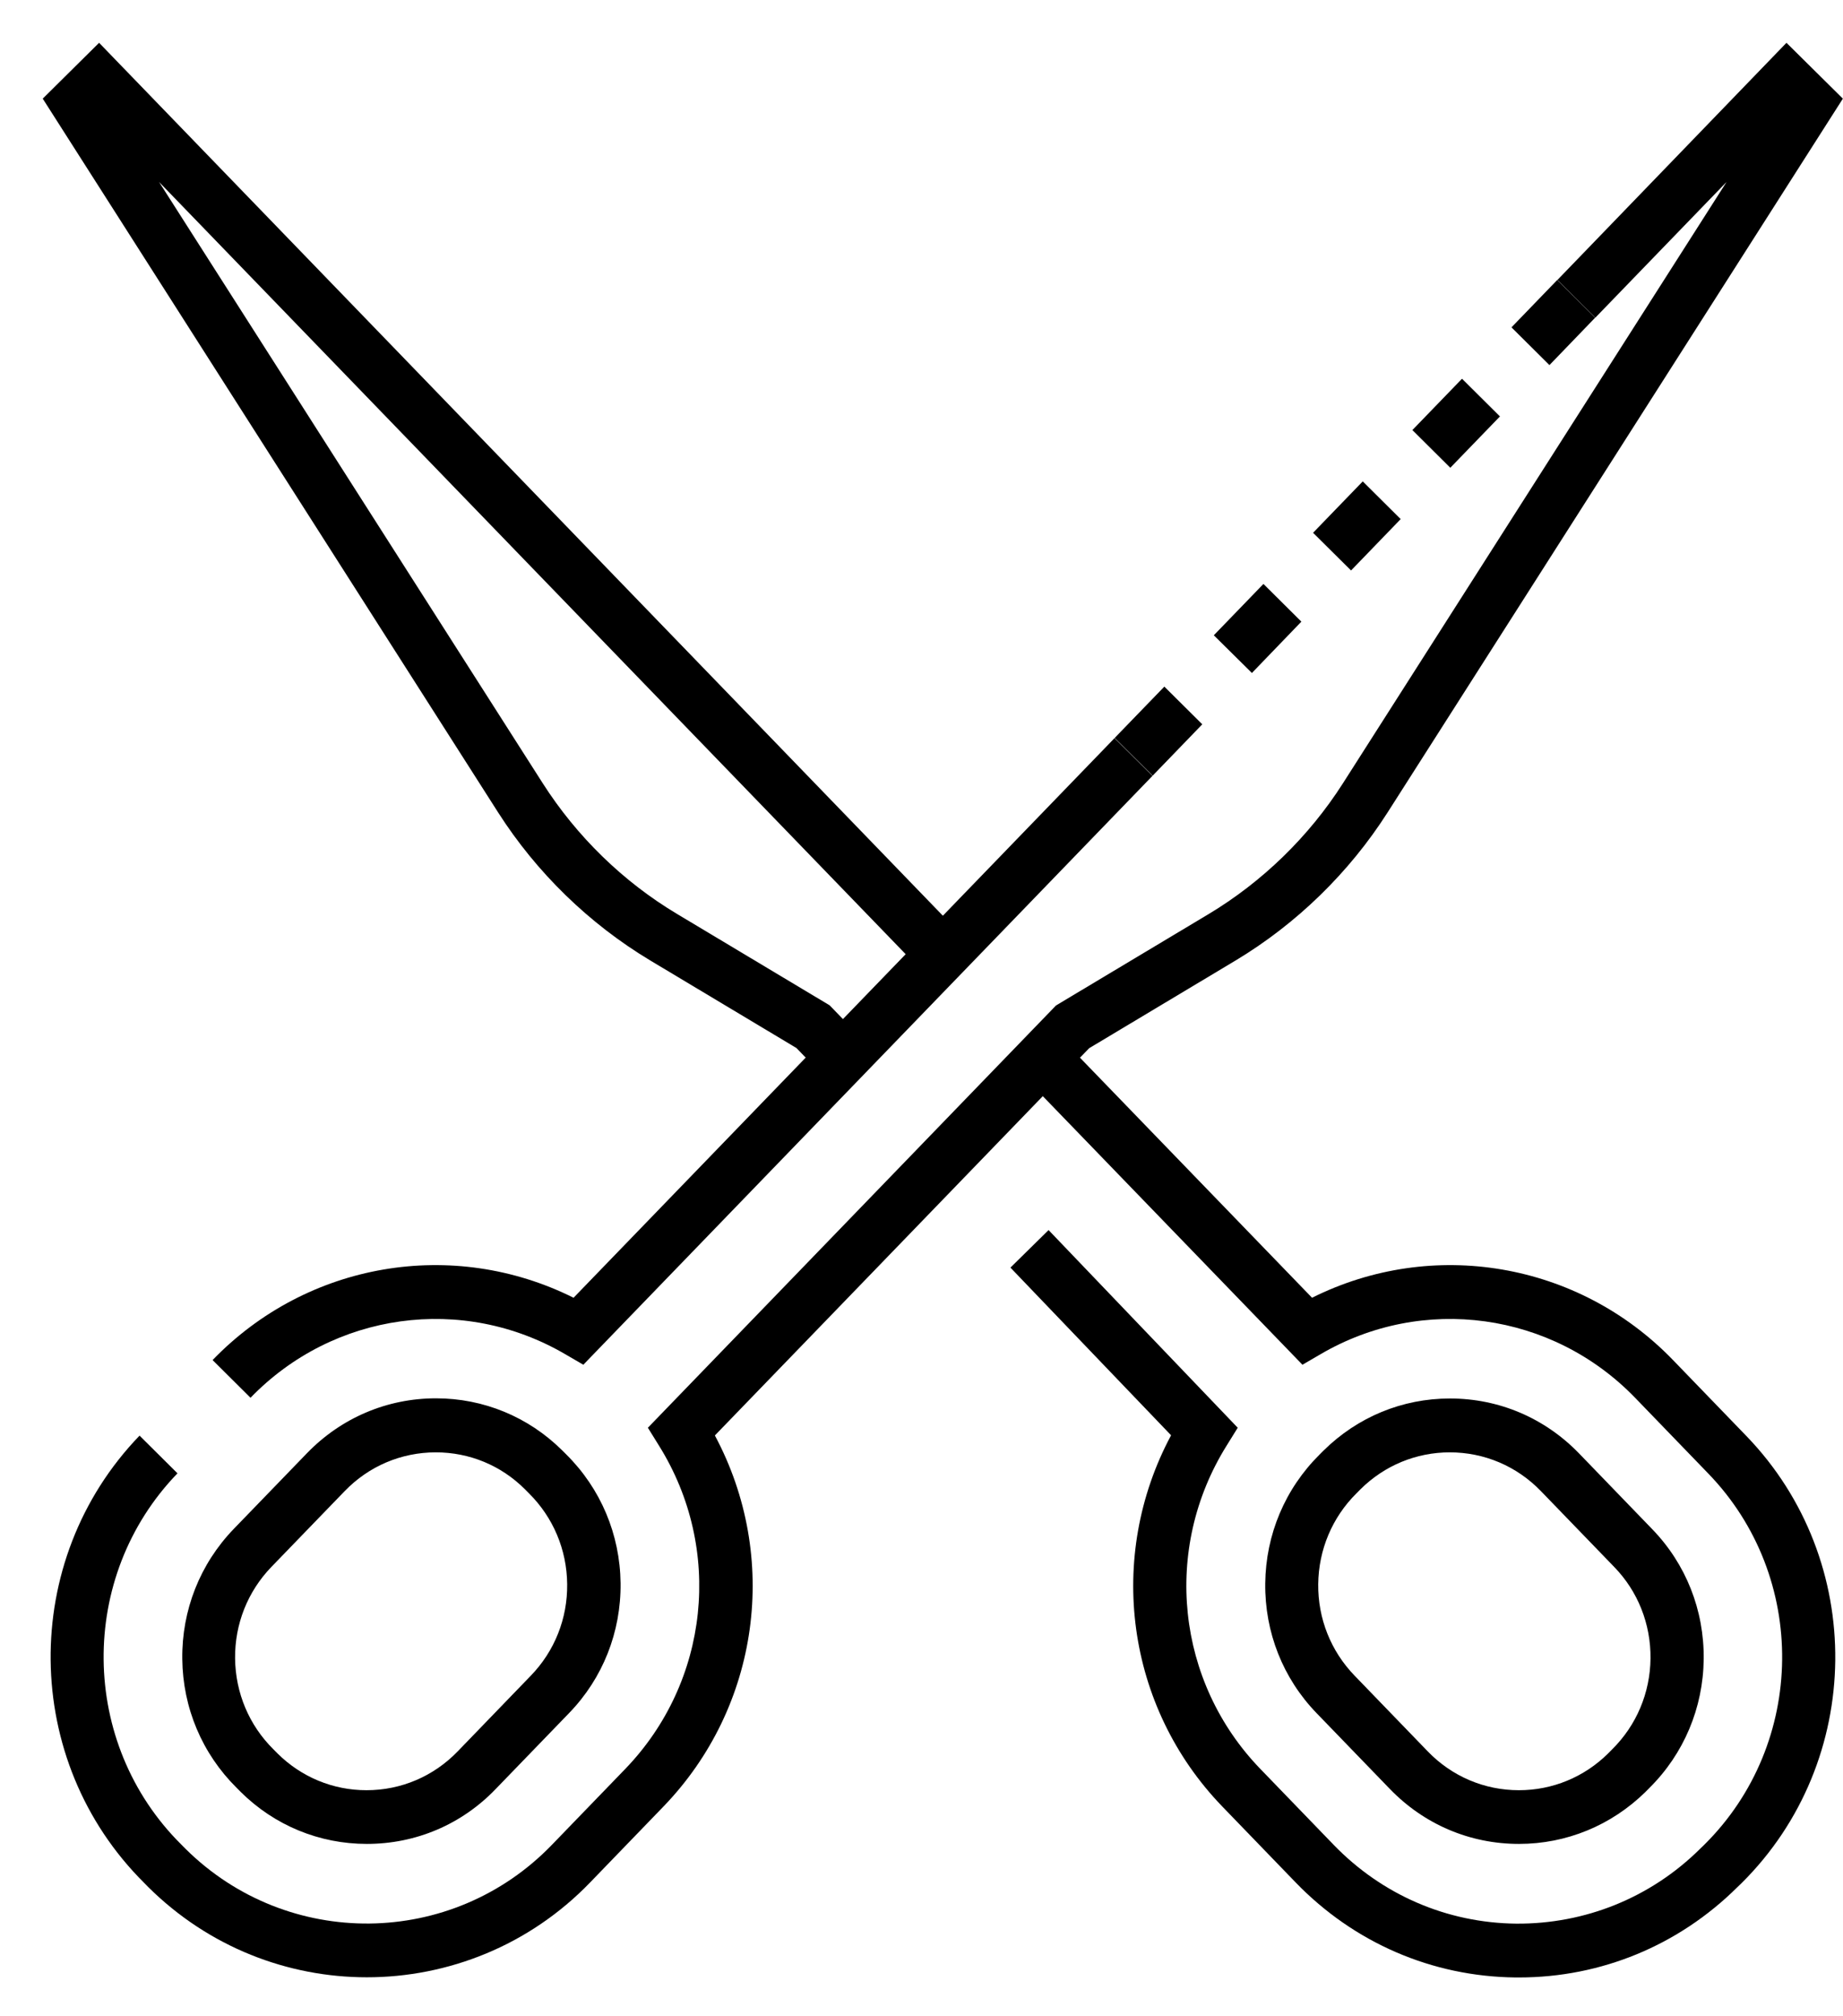 <svg width="43" height="47" viewBox="0 0 43 47" fill="none" xmlns="http://www.w3.org/2000/svg">
<path d="M35.439 42.995C34.293 42.995 33.226 42.539 32.428 41.714L30.719 39.947C29.933 39.135 29.507 38.059 29.52 36.921C29.532 35.782 29.983 34.715 30.785 33.919L30.881 33.823C31.675 33.04 32.717 32.609 33.83 32.609C34.976 32.609 36.043 33.065 36.842 33.89L38.55 35.657C39.336 36.469 39.762 37.544 39.75 38.687C39.737 39.826 39.286 40.894 38.484 41.689L38.389 41.785C37.594 42.564 36.548 42.995 35.439 42.995ZM33.826 33.865C33.044 33.865 32.304 34.17 31.745 34.723L31.65 34.819C31.083 35.38 30.765 36.134 30.756 36.938C30.748 37.741 31.05 38.499 31.605 39.072L33.313 40.839C33.876 41.421 34.633 41.743 35.439 41.743C36.221 41.743 36.962 41.438 37.52 40.885L37.615 40.789C38.182 40.228 38.5 39.474 38.509 38.671C38.517 37.867 38.215 37.105 37.661 36.536L35.952 34.769C35.389 34.187 34.633 33.865 33.826 33.865Z" fill="black"/>
<path d="M35.439 46.109C35.41 46.109 35.385 46.109 35.361 46.109C33.412 46.089 31.592 45.301 30.231 43.895L28.523 42.128C26.268 39.797 25.805 36.301 27.323 33.467L23.575 29.557L24.465 28.682L28.878 33.291L28.618 33.71C27.116 36.117 27.443 39.219 29.408 41.249L31.116 43.016C32.246 44.184 33.76 44.837 35.373 44.854C36.982 44.866 38.513 44.251 39.667 43.108L39.766 43.012C42.149 40.651 42.19 36.77 39.857 34.359L38.149 32.592C36.217 30.595 33.197 30.177 30.806 31.579L30.388 31.822L24.018 25.237L24.903 24.358L30.612 30.26C33.42 28.858 36.821 29.423 39.034 31.713L40.742 33.48C43.555 36.385 43.506 41.065 40.631 43.912L40.531 44.008C39.162 45.364 37.354 46.109 35.439 46.109Z" fill="black"/>
<path d="M19.12 24.994L18.582 24.437L15.169 22.394C13.746 21.54 12.518 20.347 11.62 18.941L0.997 2.3L2.312 0.998L22.33 21.695L21.445 22.574L3.711 4.243L12.662 18.262C13.457 19.506 14.54 20.561 15.802 21.314L19.356 23.441L20.009 24.115L19.12 24.994Z" fill="black"/>
<path d="M8.559 42.995C7.45 42.995 6.404 42.564 5.614 41.781L5.518 41.684C4.716 40.889 4.265 39.822 4.253 38.683C4.24 37.544 4.666 36.468 5.452 35.652L7.161 33.886C7.959 33.061 9.03 32.605 10.172 32.605C11.281 32.605 12.327 33.036 13.117 33.819L13.213 33.915C14.015 34.71 14.466 35.778 14.479 36.916C14.491 38.055 14.065 39.131 13.279 39.943L11.57 41.71C10.772 42.543 9.701 42.995 8.559 42.995ZM10.168 33.865C9.361 33.865 8.604 34.187 8.042 34.769L6.333 36.535C5.779 37.109 5.477 37.867 5.485 38.67C5.494 39.474 5.812 40.228 6.379 40.789L6.474 40.885C7.032 41.438 7.769 41.743 8.551 41.743C9.357 41.743 10.114 41.421 10.677 40.839L12.385 39.072C12.94 38.499 13.242 37.741 13.233 36.937C13.225 36.133 12.906 35.38 12.34 34.819L12.245 34.723C11.69 34.17 10.954 33.865 10.168 33.865Z" fill="black"/>
<path d="M8.559 46.105C6.718 46.105 4.877 45.406 3.462 44.004L3.367 43.907C0.496 41.061 0.447 36.385 3.256 33.475L4.141 34.354C1.808 36.766 1.849 40.651 4.232 43.012L4.327 43.108C6.71 45.469 10.549 45.427 12.877 43.016L14.586 41.249C16.551 39.215 16.878 36.117 15.376 33.71L15.116 33.291L24.638 23.445L28.192 21.318C29.449 20.565 30.537 19.51 31.331 18.267L40.283 4.243L37.222 7.407L36.337 6.528L41.681 0.998L42.997 2.3L32.374 18.945C31.476 20.351 30.248 21.544 28.825 22.398L25.412 24.441L16.679 33.471C18.197 36.305 17.73 39.797 15.475 42.128L13.767 43.895C12.344 45.368 10.449 46.105 8.559 46.105Z" fill="black"/>
<path d="M26.893 18.087L26.007 17.207L27.166 16.01L28.051 16.889L26.893 18.087ZM29.209 15.692L28.32 14.813L29.478 13.616L30.363 14.495L29.209 15.692ZM31.522 13.302L30.636 12.423L31.795 11.225L32.68 12.104L31.522 13.302ZM33.838 10.907L32.953 10.028L34.111 8.831L34.996 9.71L33.838 10.907ZM36.151 8.513L35.265 7.633L36.333 6.528L37.218 7.407L36.151 8.513Z" fill="black"/>
<path d="M5.845 32.592L4.96 31.713C7.173 29.423 10.573 28.858 13.382 30.26L26.003 17.212L26.889 18.091L13.61 31.822L13.192 31.579C10.797 30.177 7.777 30.595 5.845 32.592Z" fill="black"/>
</svg>
